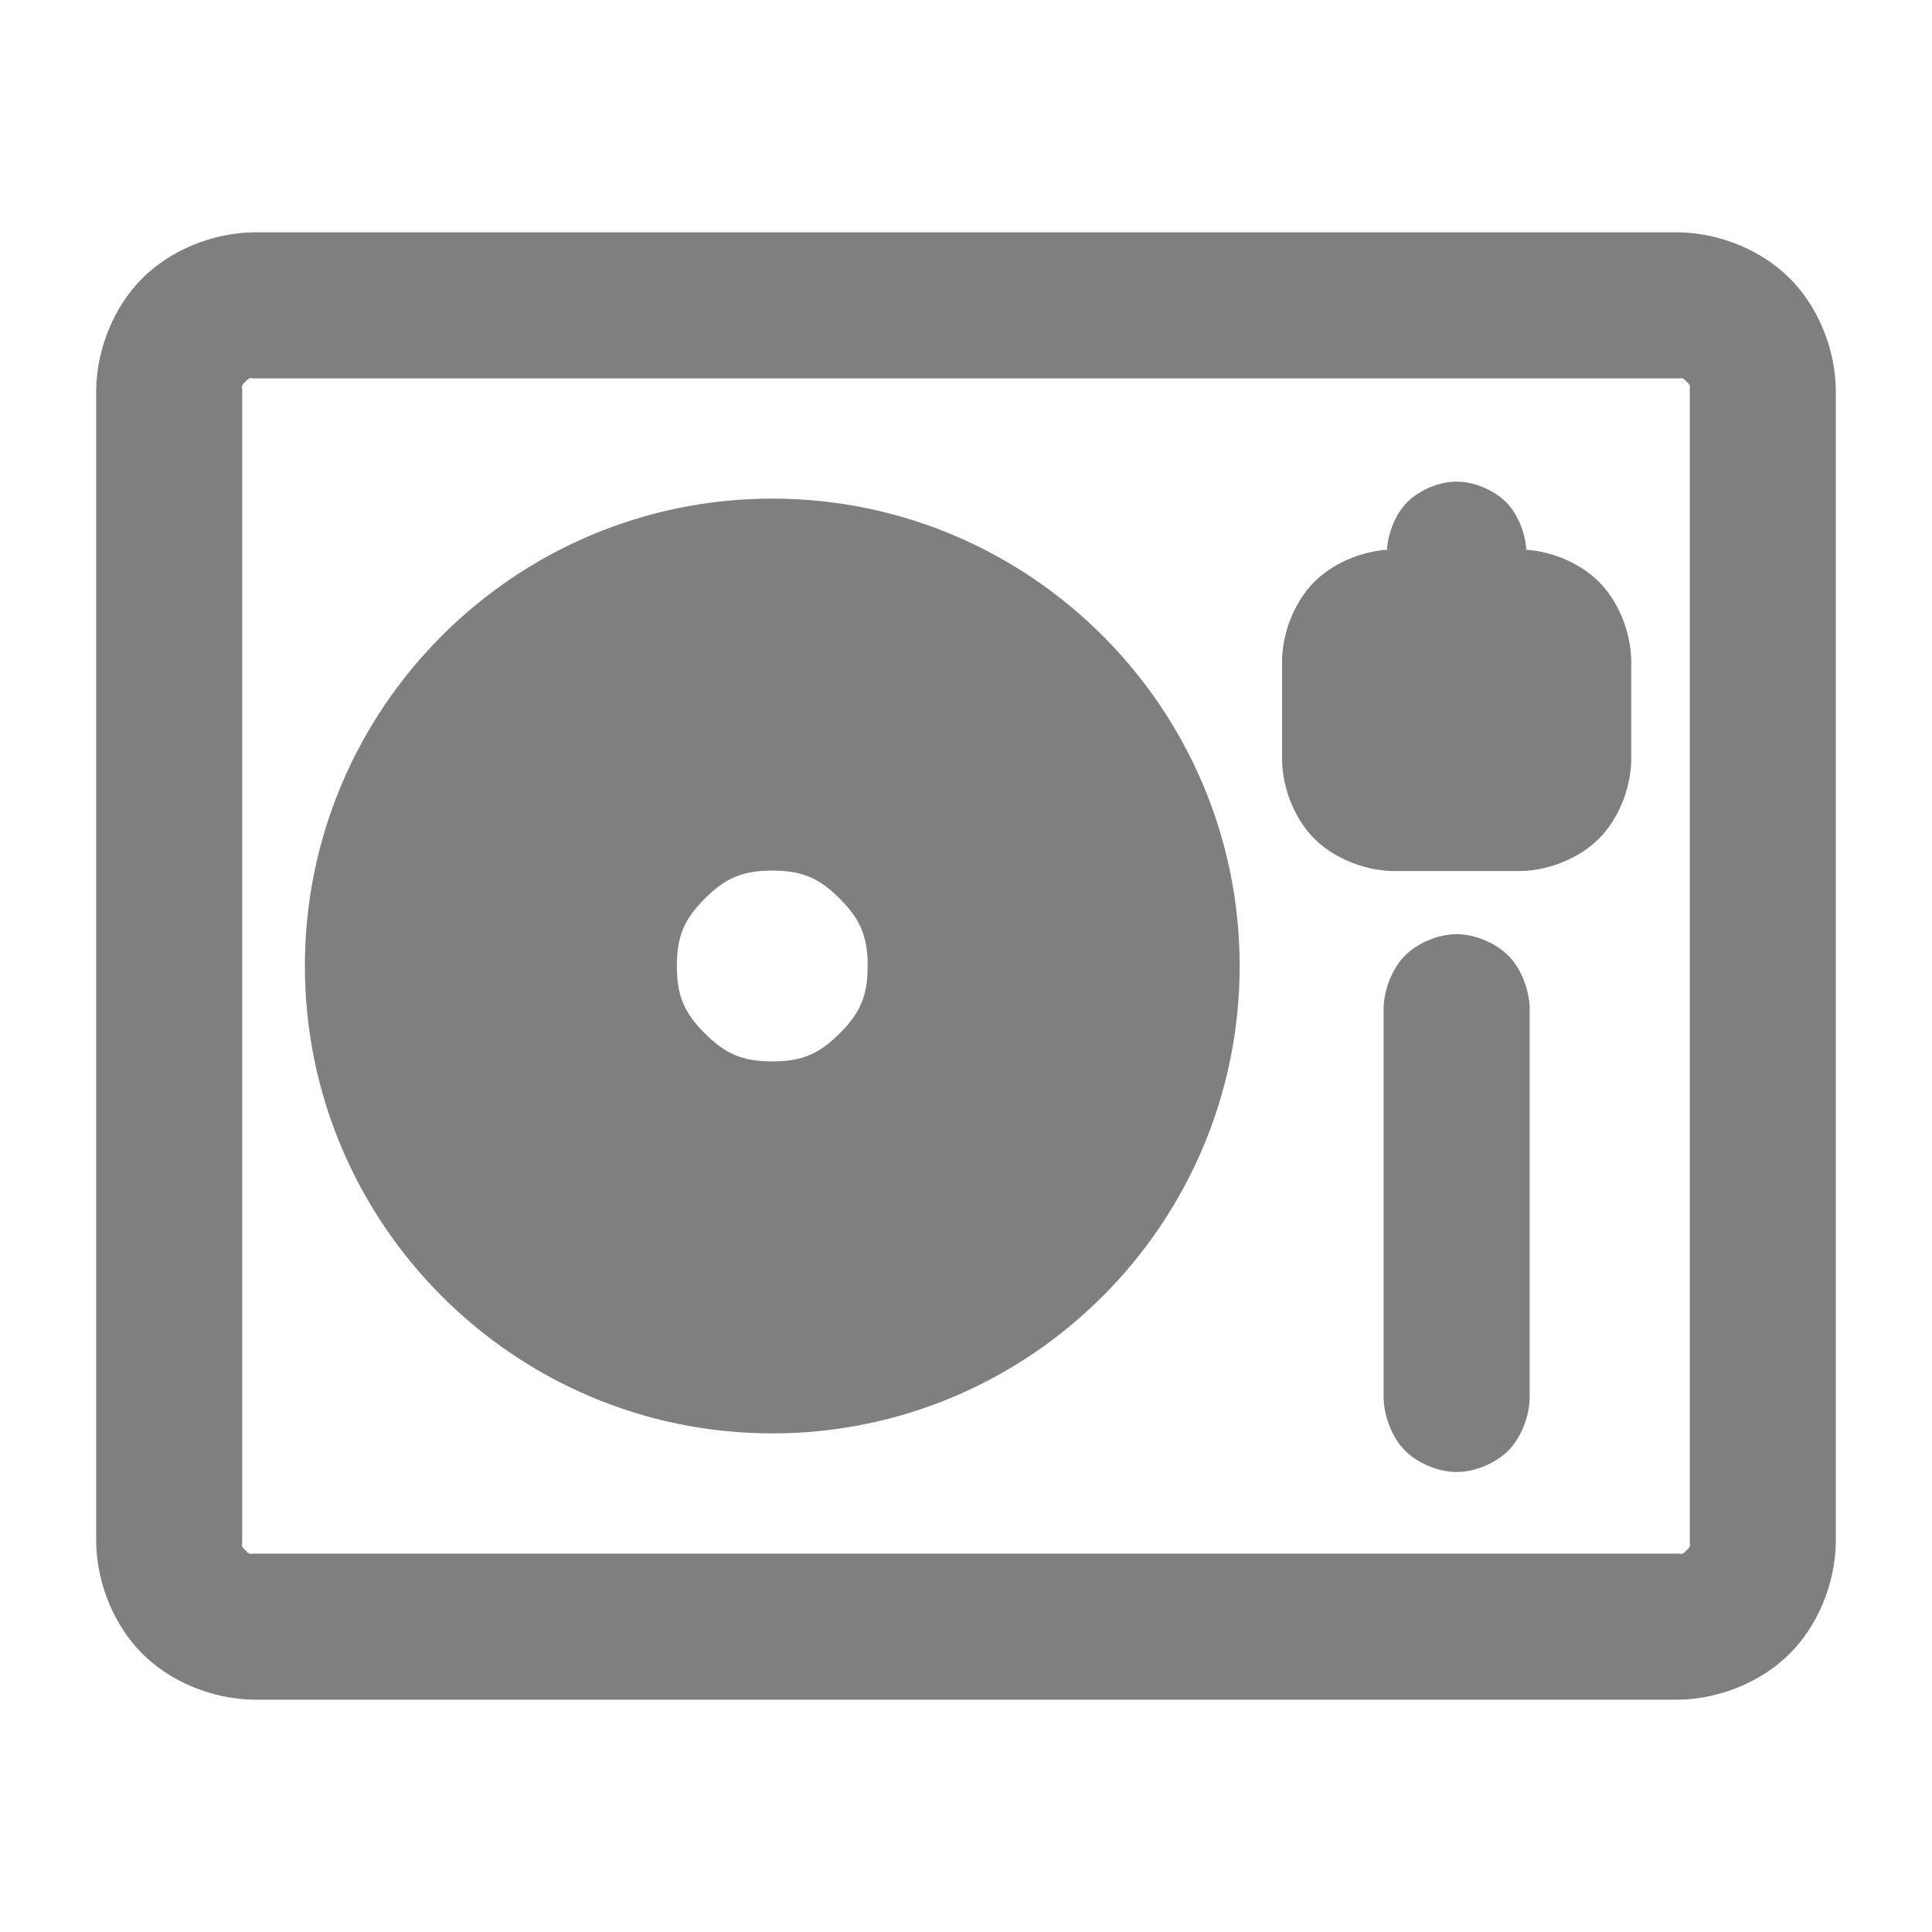 <?xml version="1.0" encoding="utf-8"?>
<svg height="800" viewBox="0 0 512 512" width="800" xmlns="http://www.w3.org/2000/svg">
  <path fill="rgb(127, 127, 127)" d="M 328.521 256 C 328.521 324.298 272.956 379.862 204.66 379.862 C 136.362 379.862 80.797 324.298 80.797 256 C 80.797 187.702 136.362 132.138 204.66 132.138 C 272.956 132.138 328.521 187.701 328.521 256 Z M 222.523 238.136 C 217.143 232.756 212.66 230.718 204.659 230.718 C 196.658 230.718 192.175 232.756 186.795 238.136 C 181.415 243.515 179.377 247.999 179.377 256 C 179.377 264.001 181.415 268.484 186.795 273.864 C 192.174 279.244 196.658 281.282 204.659 281.282 C 212.66 281.282 217.143 279.244 222.523 273.864 C 227.903 268.484 229.941 264.001 229.941 256 C 229.941 247.999 227.903 243.516 222.523 238.136 Z M 486.513 103.196 L 486.513 408.804 C 486.316 419.962 481.597 430.94 474.308 438.23 C 467.018 445.519 456.041 450.238 444.883 450.435 L 67.117 450.435 C 55.959 450.238 44.981 445.519 37.692 438.23 C 30.403 430.94 25.684 419.962 25.487 408.804 L 25.487 103.196 C 25.684 92.038 30.403 81.06 37.692 73.771 C 44.981 66.481 55.959 61.762 67.117 61.565 L 444.883 61.565 C 456.041 61.762 467.019 66.481 474.308 73.771 C 481.597 81.06 486.316 92.038 486.513 103.196 Z M 447.808 103.196 C 448.005 102.069 447.727 101.908 446.949 101.129 C 446.171 100.351 446.01 100.073 444.883 100.27 L 67.117 100.27 C 65.991 100.073 65.83 100.351 65.051 101.129 C 64.273 101.907 63.995 102.069 64.192 103.196 L 64.192 408.804 C 63.995 409.931 64.273 410.092 65.051 410.871 C 65.829 411.649 65.99 411.927 67.117 411.73 L 444.883 411.73 C 446.009 411.927 446.17 411.649 446.949 410.871 C 447.727 410.093 448.005 409.931 447.808 408.804 L 447.808 103.196 Z M 432.294 174.843 L 432.294 201.605 C 432.097 209.344 428.769 217.223 423.724 222.267 C 418.68 227.312 410.801 230.641 403.06 230.838 L 368.992 230.838 C 361.252 230.641 353.373 227.312 348.328 222.268 C 343.284 217.223 339.955 209.345 339.758 201.605 L 339.758 174.843 C 339.955 167.104 343.283 159.225 348.328 154.181 C 353.054 149.454 360.268 146.234 367.526 145.684 L 367.526 146.139 C 367.532 145.987 367.54 145.835 367.55 145.682 C 368.031 145.646 368.512 145.622 368.992 145.61 L 367.555 145.61 C 367.88 140.975 369.958 136.044 372.944 133.057 C 376.045 129.956 381.24 127.638 386.026 127.638 C 390.812 127.638 396.007 129.956 399.108 133.057 C 402.094 136.044 404.172 140.975 404.497 145.61 L 403.06 145.61 C 403.54 145.622 404.021 145.647 404.502 145.682 C 404.512 145.835 404.52 145.987 404.526 146.139 L 404.526 145.684 C 411.784 146.234 418.998 149.454 423.724 154.181 C 428.769 159.225 432.097 167.104 432.294 174.843 Z M 405.378 266.924 L 405.378 370.741 C 405.182 375.762 402.965 381.17 399.71 384.425 C 396.456 387.68 391.047 390.094 386.026 390.094 C 381.005 390.094 375.596 387.68 372.342 384.425 C 369.087 381.17 366.87 375.762 366.674 370.741 L 366.674 266.925 C 366.87 261.904 369.087 256.496 372.342 253.241 C 375.596 249.986 381.005 247.572 386.026 247.572 C 391.047 247.572 396.456 249.986 399.711 253.24 C 402.965 256.495 405.182 261.904 405.378 266.924 Z"/>
</svg>